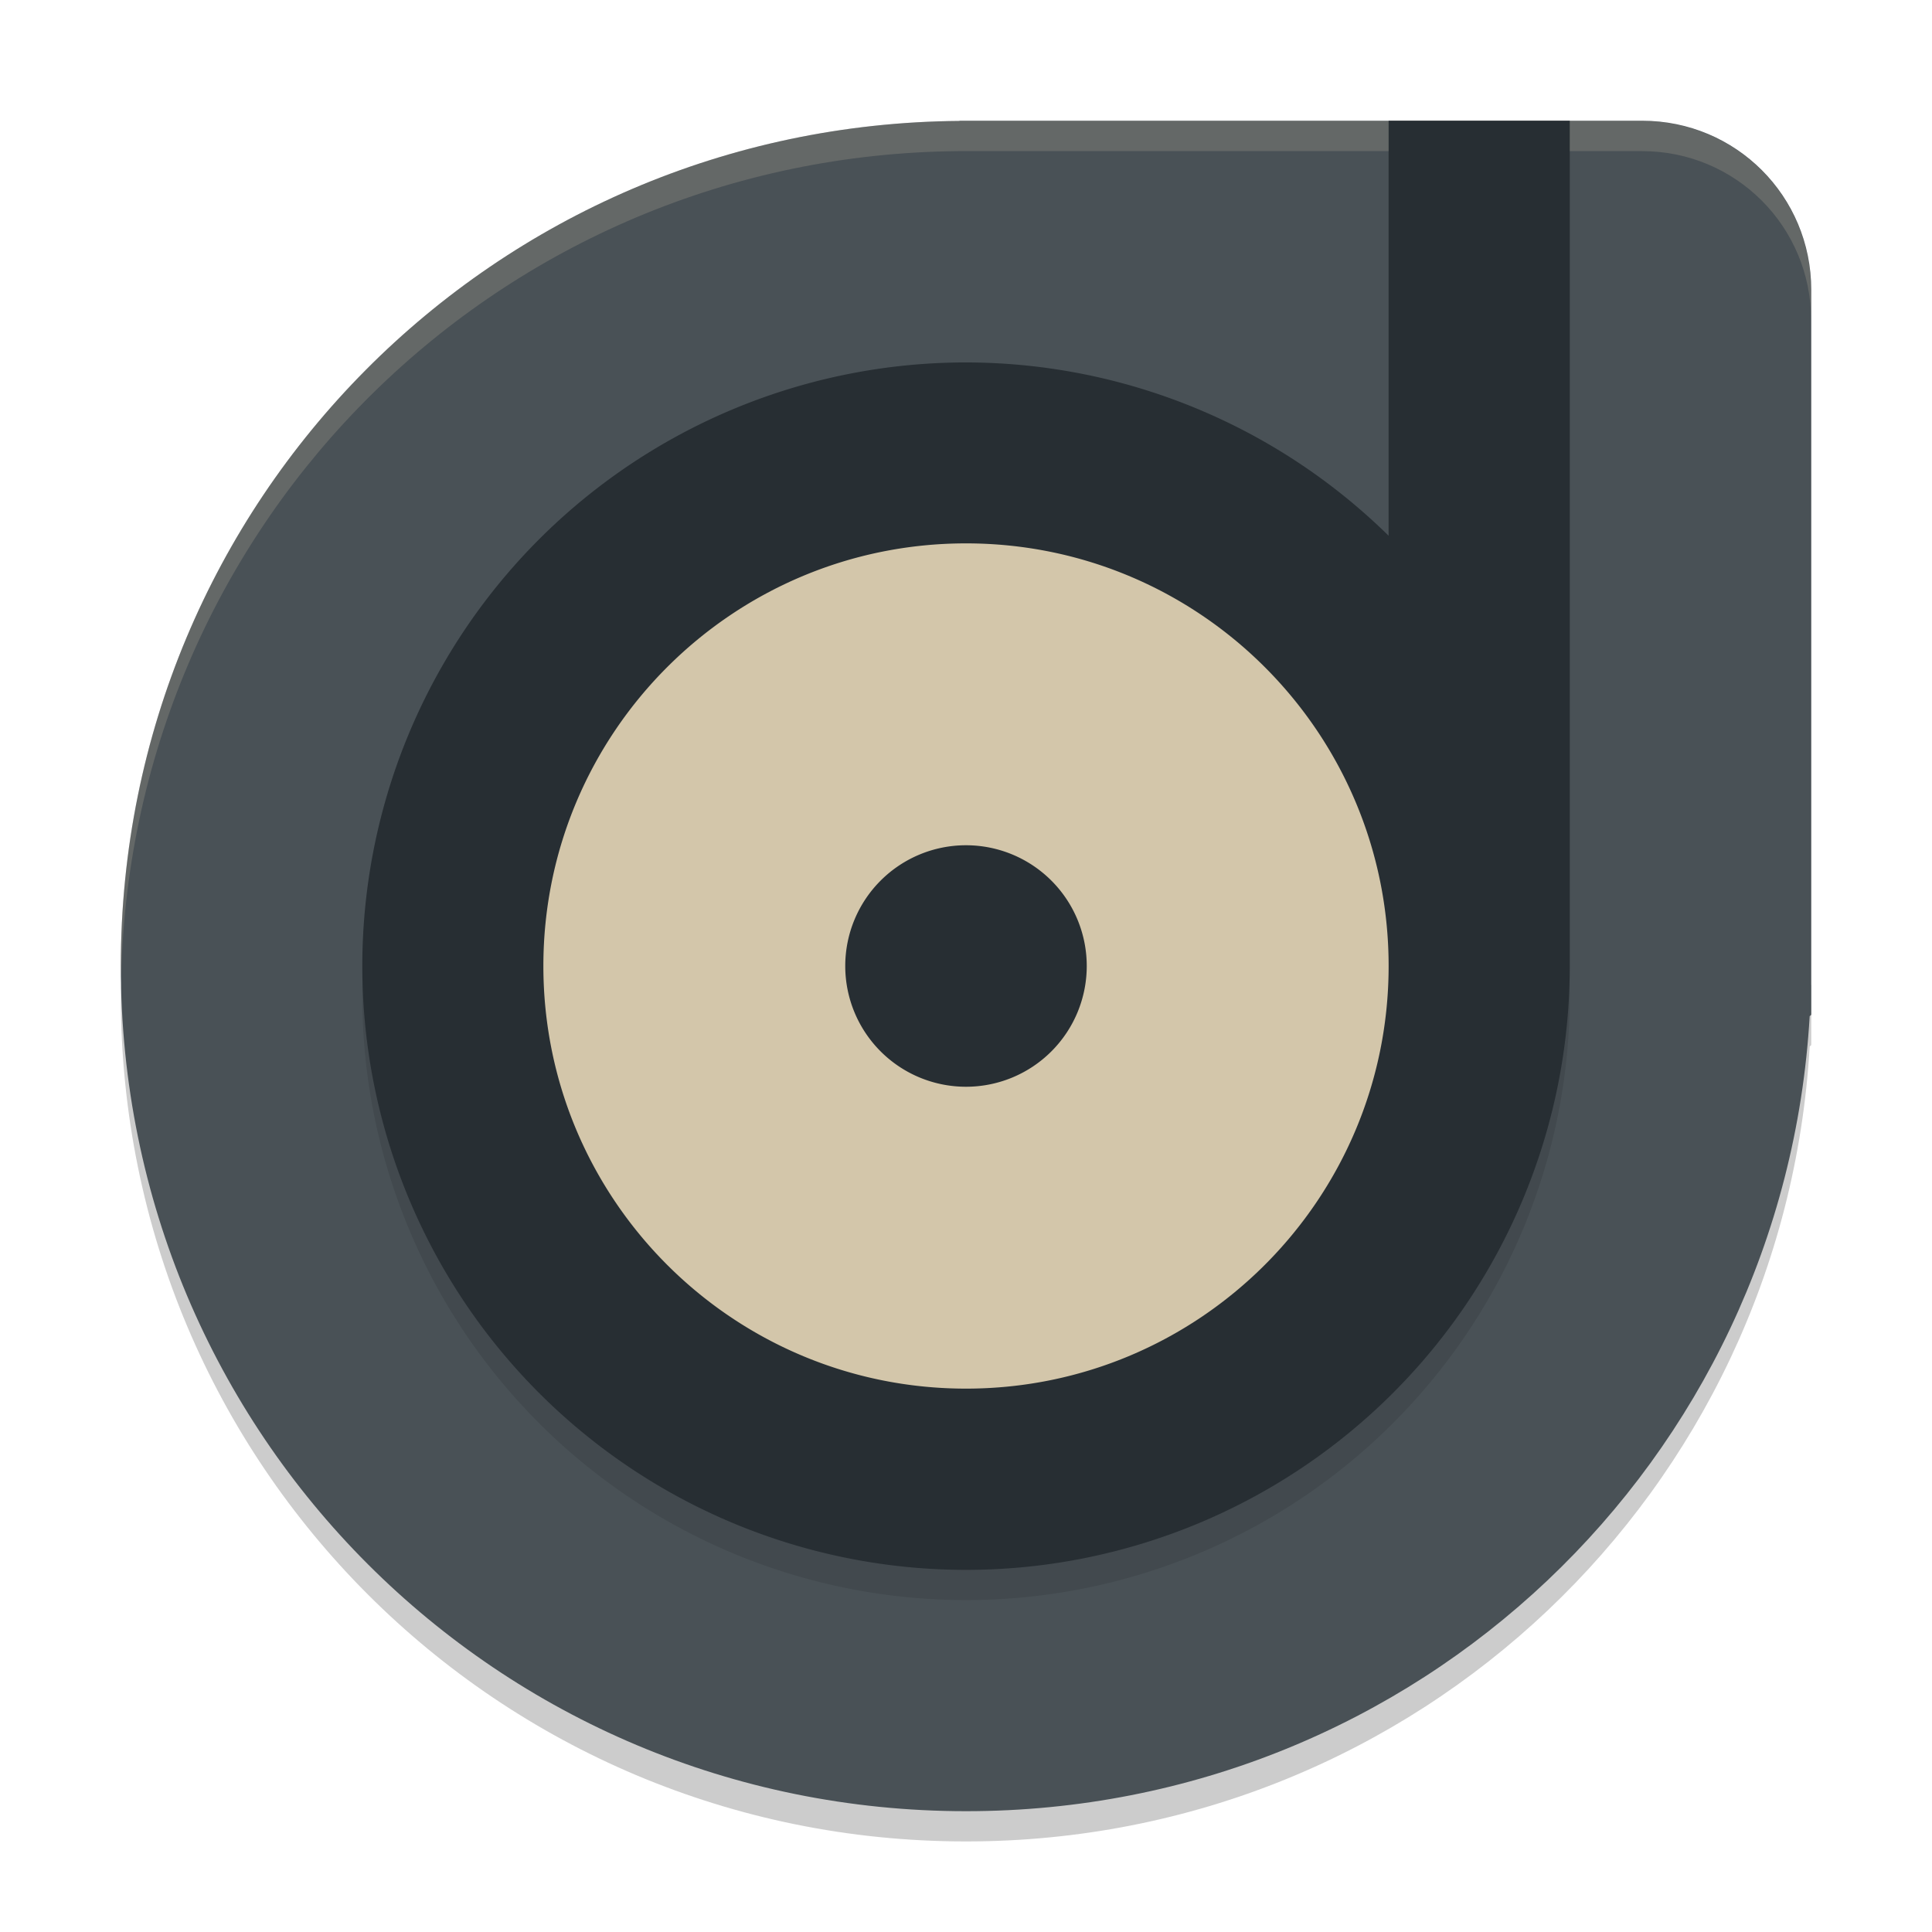 <svg xmlns="http://www.w3.org/2000/svg" width="64" height="64" version="1.1">
 <path style="opacity:0.2" d="M 4.052,32.005 C 4.041,32.338 4.002,32.665 4.002,33.001 4.002,48.513 16.489,61 32,61 46.952,61 59.091,49.395 59.949,34.665 l 0.051,-0.046 0,-2 -0.051,0.046 C 59.092,47.395 46.953,59 32,59 16.828,59 4.582,47.044 4.052,32.005 Z"/>
 <path style="fill:#495156" d="m 31.785,4.006 -0.002,0 C 16.374,4.124 4.002,16.561 4.002,31.999 c 0,15.511 12.487,27.999 27.999,27.999 14.951,0 27.091,-11.604 27.947,-26.335 l 0.052,-0.048 0,-24.015 c 0,-3.102 -2.497,-5.6 -5.6,-5.6 l -22.615,0 z"/>
 <path style="opacity:0.1" d="m 46,5 v 13.748 a 19.999,19.999 0 0 0 -13.998,-5.742 19.999,19.999 0 0 0 -20,20 19.999,19.999 0 0 0 20,19.998 A 19.999,19.999 0 0 0 52,33.006 a 19.999,19.999 0 0 0 0,-0.006 V 5 Z"/>
 <path style="opacity:0.2;fill:#d3c6aa" d="M 31.781 4.006 C 16.372 4.124 4 16.564 4 32.002 C 4 32.112 4.01 32.22 4.016 32.328 C 4.37 17.204 16.598 5.122 31.781 5.006 L 31.783 5.006 L 31.785 5.006 L 54.395 5.006 C 57.497 5.006 59.996 7.505 59.996 10.607 L 59.996 9.607 C 59.996 6.505 57.497 4.006 54.395 4.006 L 31.785 4.006 L 31.783 4.006 L 31.781 4.006 z"/>
 <path style="fill:#272e33" d="M 46 4 L 46 17.748 A 19.999 19.999 0 0 0 32.002 12.006 A 19.999 19.999 0 0 0 12.002 32.006 A 19.999 19.999 0 0 0 32.002 52.004 A 19.999 19.999 0 0 0 52 32.006 A 19.999 19.999 0 0 0 52 32 L 52 4 L 46 4 z"/>
 <path style="fill:#d3c6aa" d="M 32 18 C 24.268 18 18 24.268 18 32 C 18 39.732 24.268 46 32 46 C 39.732 46 46 39.732 46 32 C 46 24.268 39.732 18 32 18 z M 32 28 A 4 4 0 0 1 36 32 A 4 4 0 0 1 32 36 A 4 4 0 0 1 28 32 A 4 4 0 0 1 32 28 z"/>
</svg>
